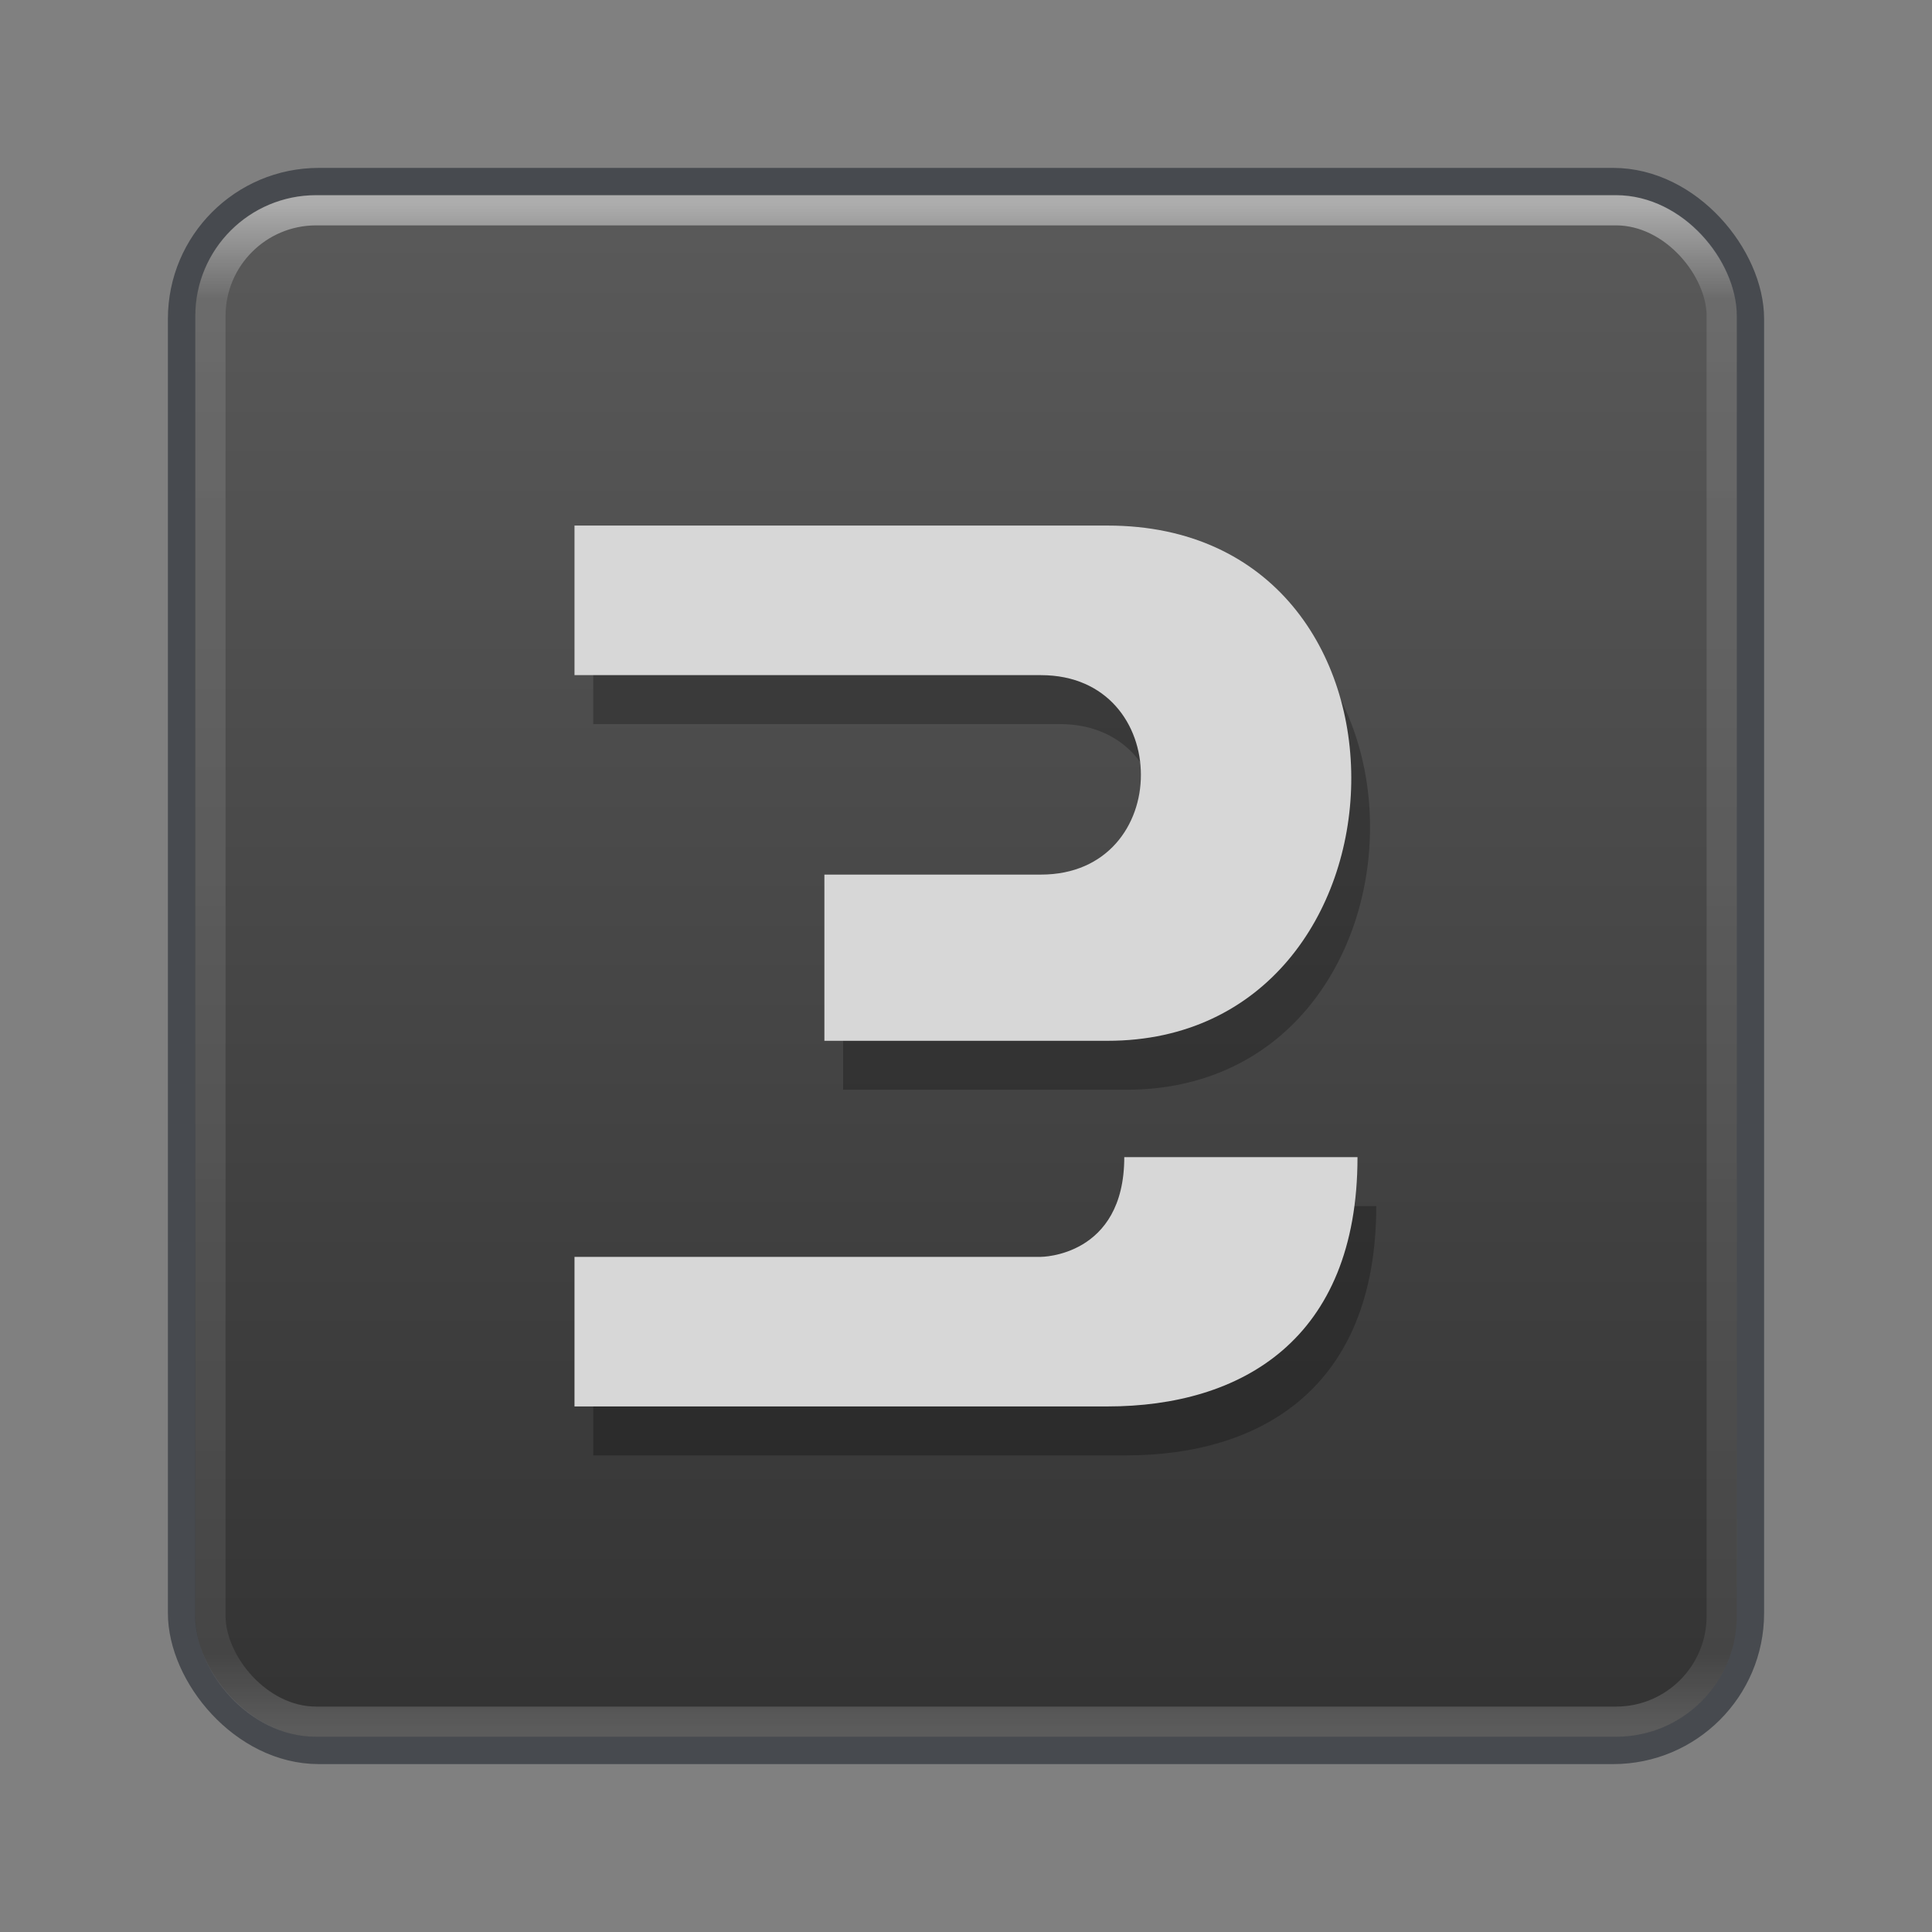 <svg width="64" height="64" viewBox="0 0 64 64" fill="none" xmlns="http://www.w3.org/2000/svg">
<rect x="0" y="0" width="64" height="64" fill="#808080" stroke="none"/>
<rect opacity="0.5" x="6.062" y="6.062" width="51.876" height="51.876" rx="4.5" stroke="#0E141F"/>
<rect x="6.467" y="6.464" width="51.066" height="51.069" rx="4" fill="url(#paint0_linear)"/>
<rect opacity="0.5" x="6.972" y="6.966" width="50.062" height="50.067" rx="3.5" stroke="url(#paint1_linear)" stroke-linecap="round" stroke-linejoin="round"/>
<path d="M37.312 19.031H19.652V23.986H35.105C39.52 23.986 39.52 30.593 35.105 30.593H27.93V36.099H37.312C47.798 36.099 48.349 19.031 37.312 19.031Z" fill="black" fill-opacity="0.25"/>
<path d="M45.59 39.953H37.864C37.864 43.256 35.105 43.256 35.105 43.256H19.652V48.211H37.312C41.727 48.211 45.59 46.009 45.59 39.953Z" fill="black" fill-opacity="0.25"/>
<path d="M36.691 17.41H19.031V22.365H34.483C38.898 22.365 38.898 28.972 34.483 28.972H27.309V34.478H36.691C47.176 34.478 47.728 17.41 36.691 17.41Z" fill="#D7D7D7"/>
<path d="M44.969 38.332H37.243C37.243 41.635 34.483 41.635 34.483 41.635H19.031V46.59H36.691C41.106 46.59 44.969 44.388 44.969 38.332Z" fill="#D7D7D7"/>
<defs>
<linearGradient id="paint0_linear" x1="32" y1="6.429" x2="32" y2="57.526" gradientUnits="userSpaceOnUse">
<stop stop-color="#5A5A5A"/>
<stop offset="1" stop-color="#333333"/>
</linearGradient>
<linearGradient id="paint1_linear" x1="24.851" y1="6.737" x2="24.851" y2="57.239" gradientUnits="userSpaceOnUse">
<stop stop-color="white"/>
<stop offset="0.063" stop-color="white" stop-opacity="0.235"/>
<stop offset="0.951" stop-color="white" stop-opacity="0.157"/>
<stop offset="1" stop-color="white" stop-opacity="0.392"/>
</linearGradient>
</defs>
</svg>
